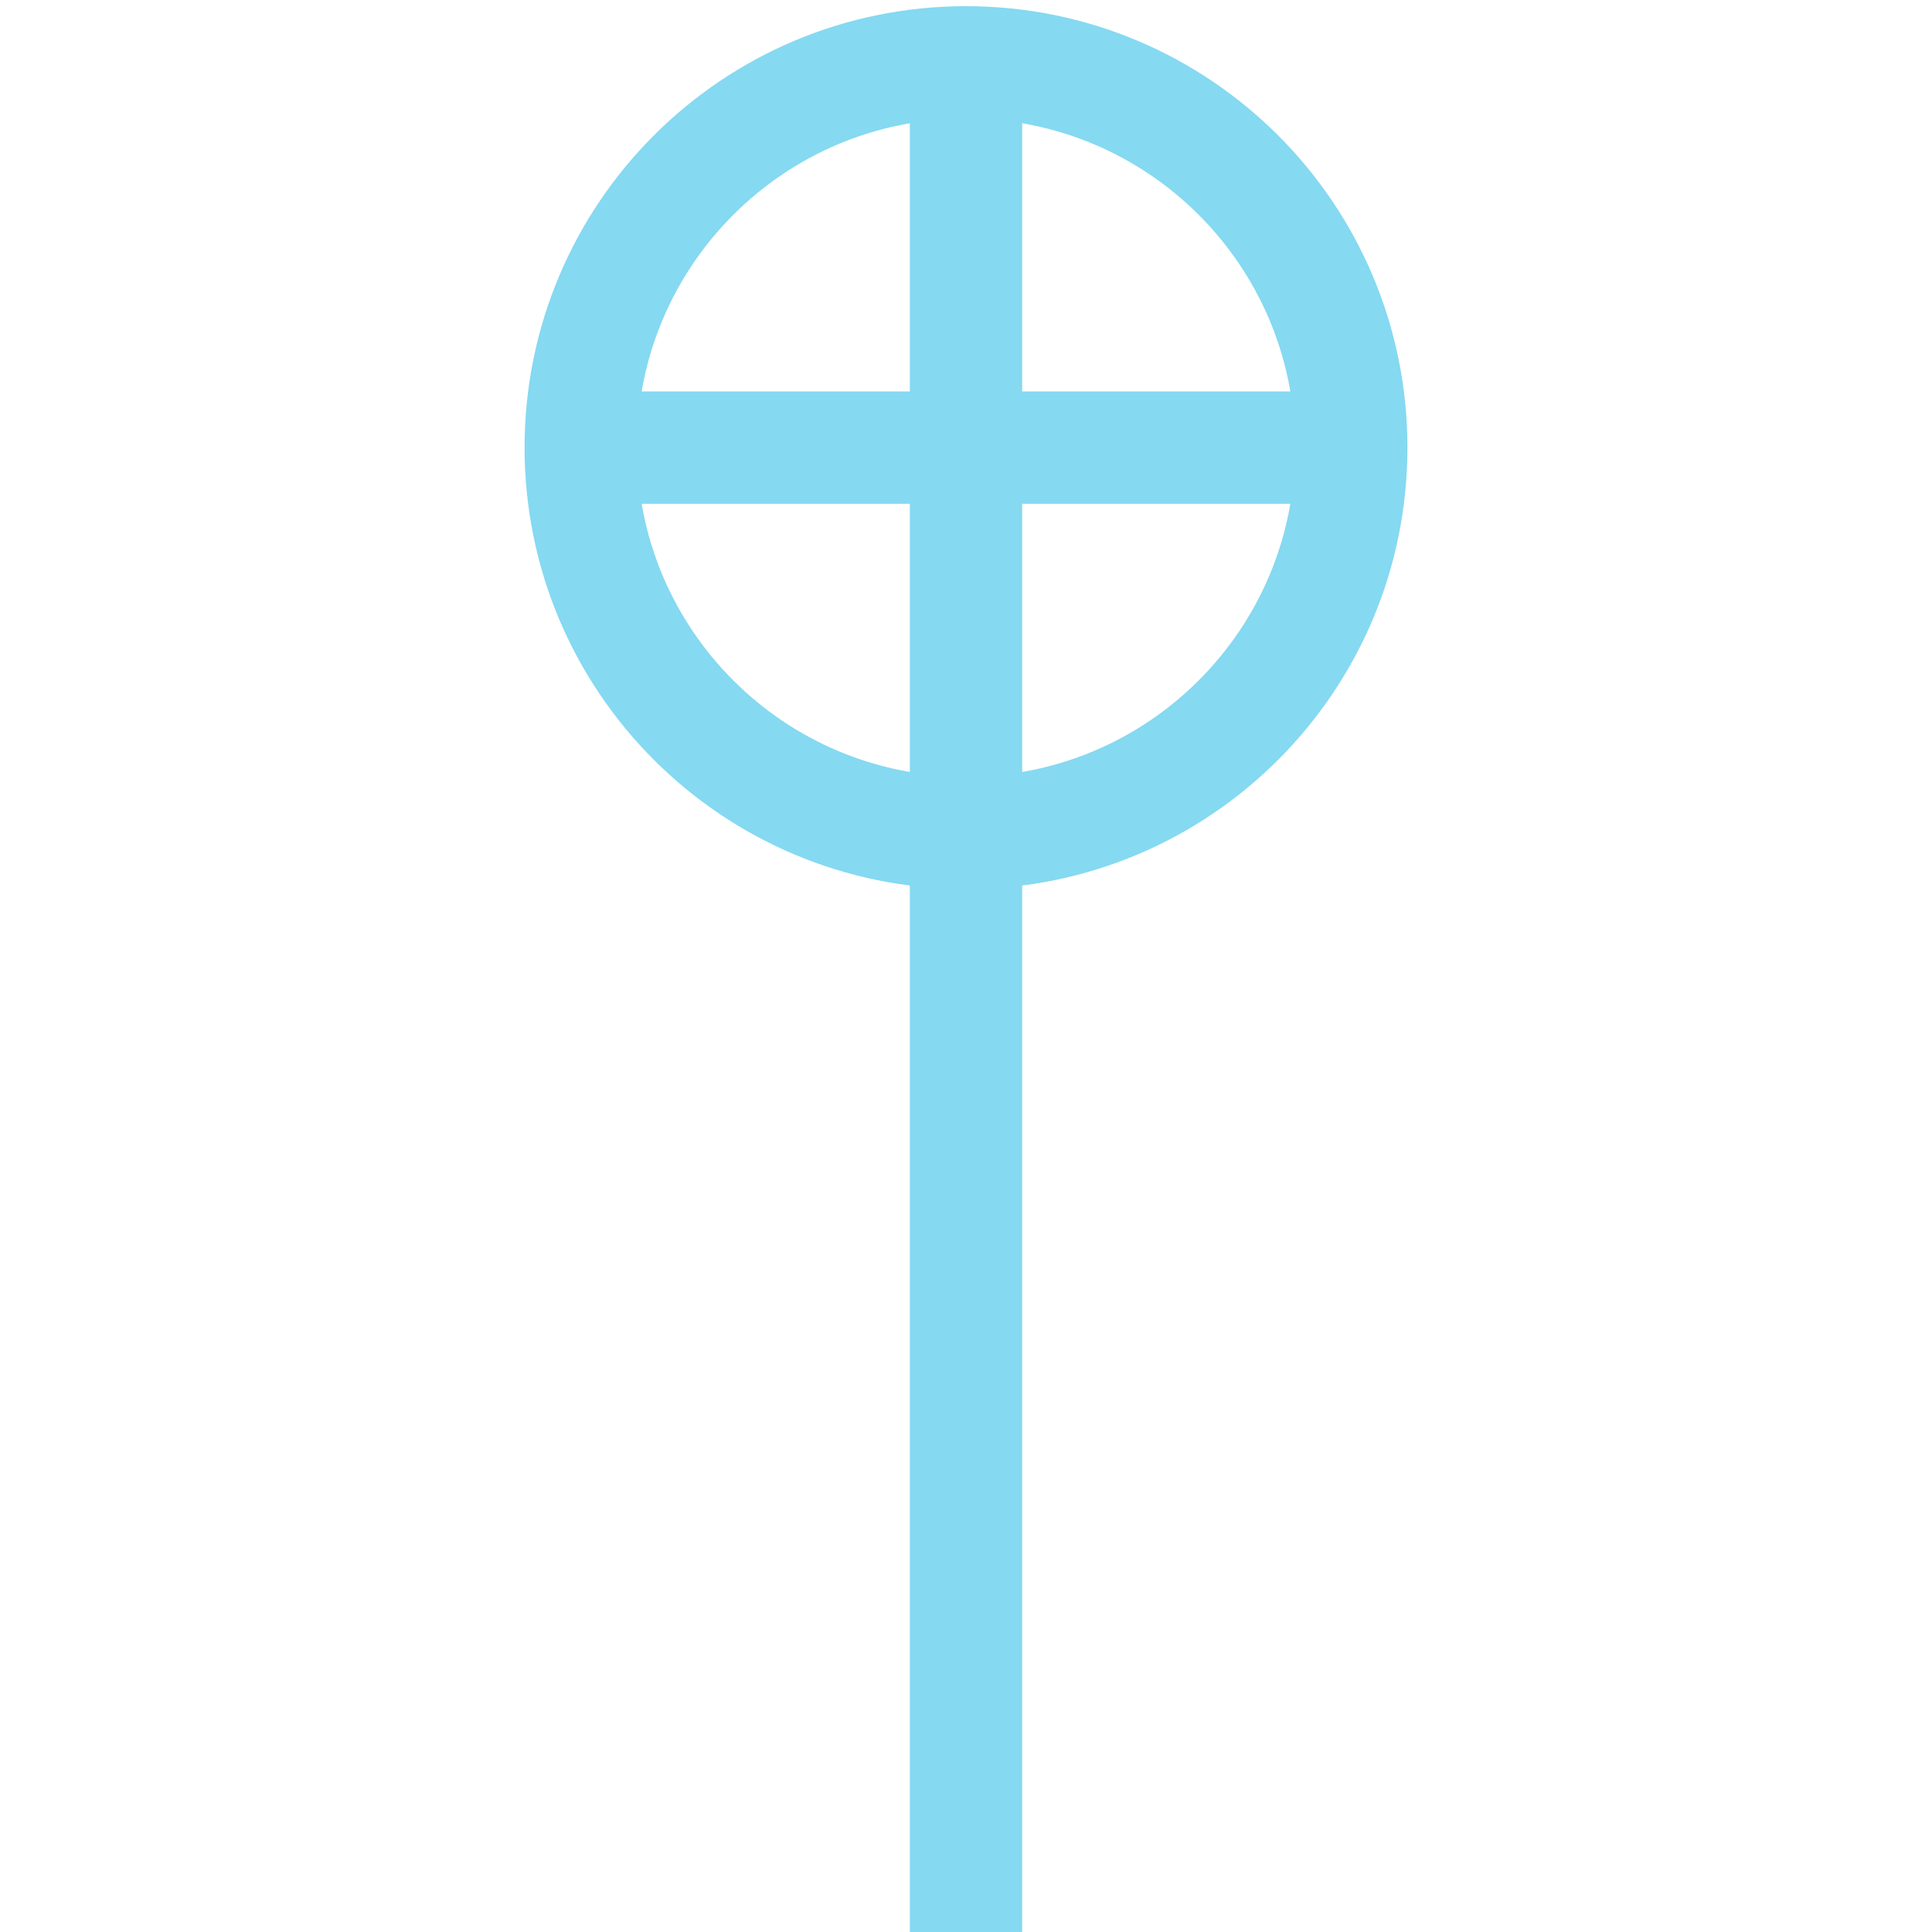 <?xml version="1.0" encoding="utf-8"?>
<!-- Generator: Adobe Illustrator 25.0.0, SVG Export Plug-In . SVG Version: 6.00 Build 0)  -->
<svg version="1.2" baseProfile="tiny" id="图层_1"
	 xmlns="http://www.w3.org/2000/svg" xmlns:xlink="http://www.w3.org/1999/xlink" x="0px" y="0px" viewBox="0 0 344 344"
	 overflow="visible" xml:space="preserve">
<path id="ctrl_4" fill="none" stroke="#85D9F1" stroke-width="20" d="M172,11.1L172,11.1c37.9,0,68.6,30.7,68.6,68.6l0,0
	c0,37.9-30.7,68.6-68.6,68.6l0,0c-37.9,0-68.6-30.7-68.6-68.6l0,0C103.4,41.8,134.1,11.1,172,11.1z"/>
<line fill="none" stroke="#85D9F1" stroke-width="20" x1="172" y1="16.3" x2="172" y2="344"/>
<line fill="none" stroke="#85D9F1" stroke-width="20" x1="103.4" y1="79.7" x2="240.4" y2="79.7"/>
</svg>
